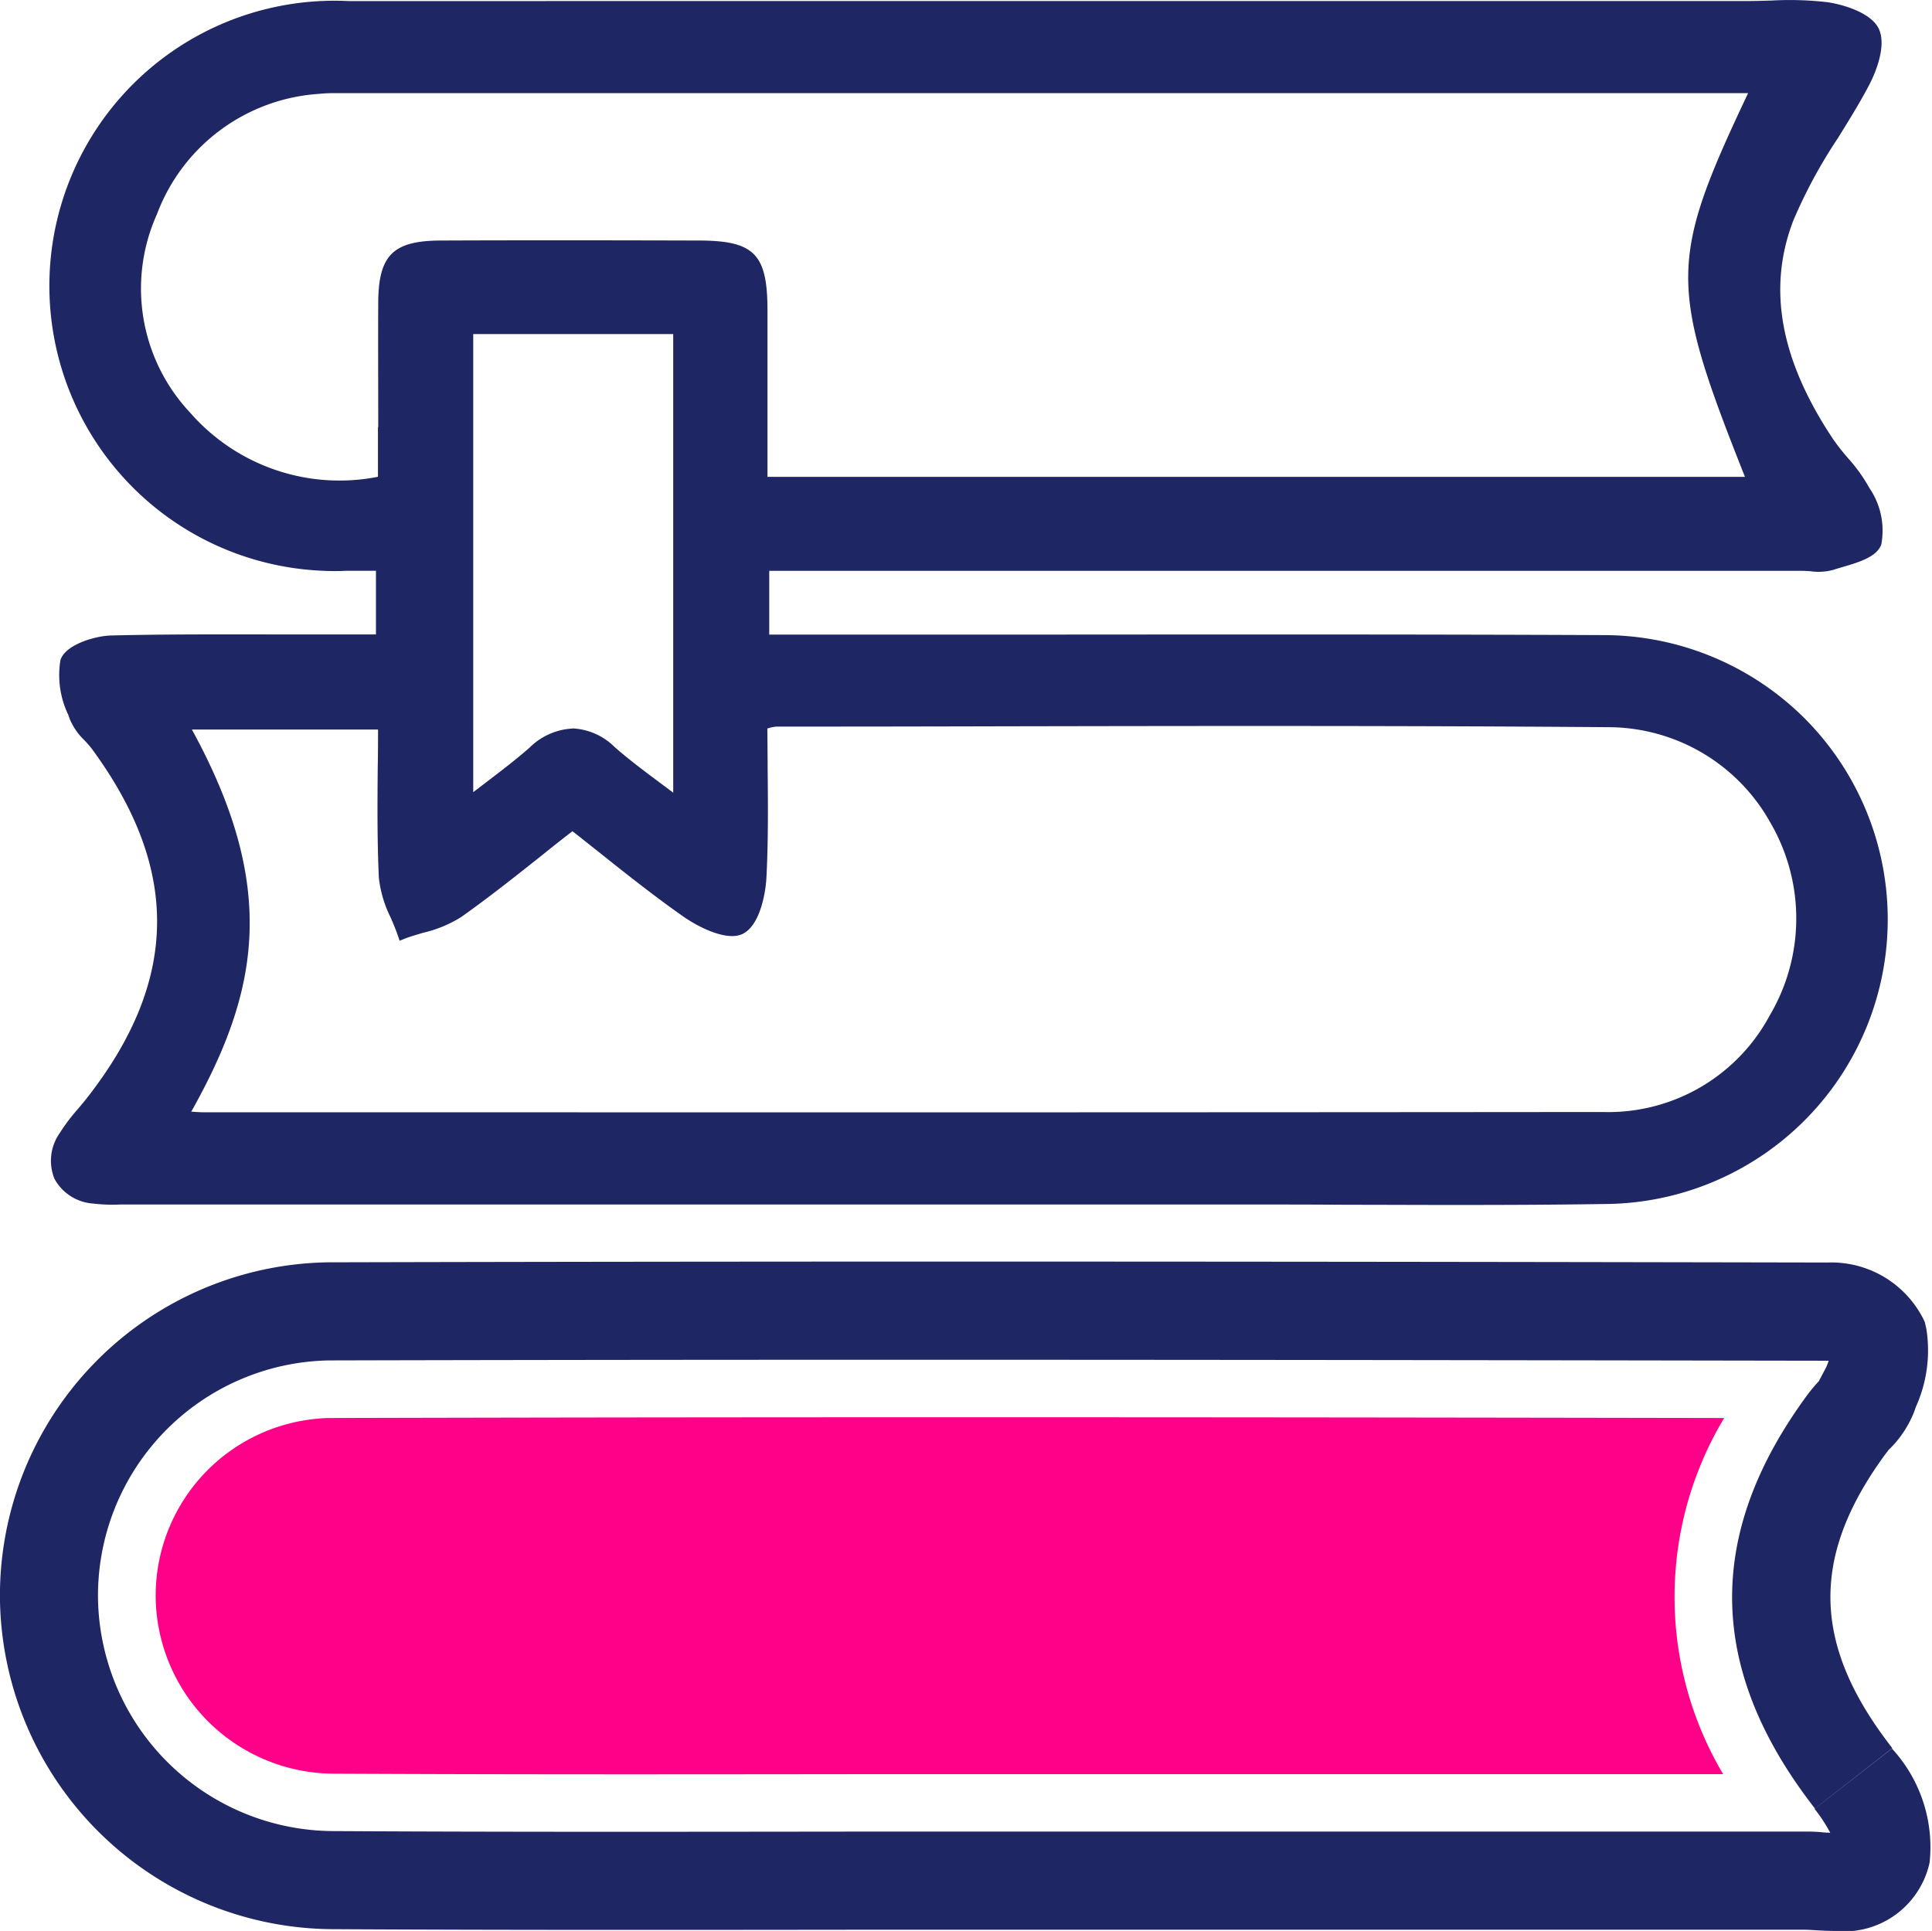 <svg id="Group_18283" data-name="Group 18283" xmlns="http://www.w3.org/2000/svg" width="49.272" height="49.251" viewBox="0 0 49.272 49.251">
  <g id="Group_17348" data-name="Group 17348" transform="translate(0 0)">
    <g id="Group_17344" data-name="Group 17344" transform="translate(0 0)">
      <g id="Group_16362" data-name="Group 16362">
        <path id="Path_64183" data-name="Path 64183" d="M8.072,33.261a4.532,4.532,0,0,0-4.421,4.612,4.557,4.557,0,0,0,4.534,4.459c4.4.023,8.832.018,13.121.013H43.626a8.86,8.86,0,0,1,.026-9.084c-9.919-.018-22.729-.033-35.58,0" transform="translate(0.32 2.907)" fill="#ff0089"/>
        <path id="Path_64184" data-name="Path 64184" d="M46.8,46.663c-.155,0-.309-.008-.453-.016s-.221-.014-.306-.015H21.63c-4.3.005-8.741.01-13.113-.014H8.493A8.536,8.536,0,0,1,0,38.259a8.5,8.5,0,0,1,8.357-8.65c13.339-.034,26.82-.017,38.252.005a2.63,2.63,0,0,1,2.478,1.514l.04.174a3.5,3.5,0,0,1-.265,1.991l-.039.112a2.727,2.727,0,0,1-.67,1l.007-.005a.594.594,0,0,1-.053.069C46.164,37.1,46.2,39.36,48.26,42L46.286,43.54c-2.76-3.546-2.814-7.01-.165-10.587.1-.128.181-.222.265-.312l.187-.355a1.2,1.2,0,0,0,.063-.167l-.034,0C35.177,32.1,21.7,32.078,8.383,32.111A6,6,0,0,0,2.5,38.216a6.029,6.029,0,0,0,6,5.9h.017c4.373.025,8.809.018,13.106.013h24.4a3.893,3.893,0,0,1,.494.022l.16.008a4,4,0,0,0-.4-.61l1.974-1.537a3.711,3.711,0,0,1,.96,2.906A2.232,2.232,0,0,1,46.8,46.663" transform="translate(0 2.588)" fill="#1e2663"/>
        <path id="Path_64185" data-name="Path 64185" d="M45.963,18.368v0A7.269,7.269,0,0,0,40.769,16.2c-4.785-.021-9.648-.016-14.355-.013h-6.9V14.561H45.861c.071,0,.144.005.217.011a1.447,1.447,0,0,0,.563-.033c.073-.024.151-.047.233-.071.435-.128.881-.26,1-.576a1.922,1.922,0,0,0-.3-1.44,4.217,4.217,0,0,0-.544-.761,5.545,5.545,0,0,1-.384-.489C45.3,9.183,44.963,7.359,45.632,5.624a12.781,12.781,0,0,1,1.136-2.1c.269-.435.544-.875.785-1.331.116-.217.481-.979.258-1.459-.2-.415-.919-.62-1.311-.677A8.363,8.363,0,0,0,45.071.015c-.2.005-.395.012-.591.012H34.4Q21.6.026,8.8.029a7.273,7.273,0,1,0-.679,14.53c.2.01.408.011.612,0h.751v1.624H7.172c-1.457,0-2.964-.01-4.448.027-.393.01-1.157.227-1.286.625a2.334,2.334,0,0,0,.2,1.4l.038.109a1.608,1.608,0,0,0,.371.536,2.84,2.84,0,0,1,.2.232C4.5,22.187,4.455,25.025,2.1,28.024c-.07.089-.144.176-.217.263a4.8,4.8,0,0,0-.463.613,1.225,1.225,0,0,0-.135,1.168,1.218,1.218,0,0,0,.985.631,4.266,4.266,0,0,0,.7.024H31.442c.938,0,1.863,0,2.794.007.9,0,1.816.005,2.735.005,1.333,0,2.677-.005,4.008-.027a7.26,7.26,0,0,0,4.984-12.34M4.75,10.532A4.625,4.625,0,0,1,3.9,5.461,4.745,4.745,0,0,1,8.036,2.395a3.433,3.433,0,0,1,.4-.018H44.478c-2.023,4.277-2.023,4.894-.08,9.787H19.469V7.876c-.007-1.392-.344-1.732-1.717-1.74-1.943-.005-4.251-.01-6.627,0-1.207.007-1.576.376-1.583,1.583-.005,1.05,0,2.1,0,3.173l-.007.009v1.261A5.056,5.056,0,0,1,4.75,10.532m12.5-2.19V20.588c-.652-.5-1.254-.919-1.8-1.4a1.281,1.281,0,0,0-1.808-.1,1.108,1.108,0,0,0-.117.12c-.52.457-1.087.86-1.74,1.369l0-12.234ZM45.03,25.9a4.67,4.67,0,0,1-4.261,2.464q-14.493.013-28.988.007H5.092c-.1,0-.2-.008-.318-.016,1.714-3.055,2.236-5.692.016-9.746H9.537c0,.309,0,.619-.007.929-.009.933-.016,1.9.028,2.849a3.006,3.006,0,0,0,.3,1.014c.06.14.12.279.169.42l.061.174.174-.069c.139-.05.283-.091.427-.134a3.187,3.187,0,0,0,.967-.4c.706-.5,1.372-1.028,2.079-1.59.248-.2.5-.4.761-.6.243.19.483.382.723.572.681.544,1.385,1.1,2.109,1.608.371.259,1.106.642,1.516.435.428-.217.581-1.021.6-1.464.047-.93.038-1.88.029-2.8,0-.326-.005-.646-.007-.971l.036-.01a.9.9,0,0,1,.194-.038q2.913,0,5.827-.008c5.053-.009,10.277-.018,15.414.023a4.738,4.738,0,0,1,4.113,2.441A4.857,4.857,0,0,1,45.03,25.9" transform="translate(0.104 -0.001)" fill="#1e2663"/>
        <path id="Path_64186" data-name="Path 64186" d="M16.591,20.3l-.294-.226c-.2-.158-.4-.307-.6-.452-.427-.32-.831-.621-1.21-.955a1.107,1.107,0,0,0-1.562-.108,1.046,1.046,0,0,0-.124.126c-.359.315-.742.607-1.147.917-.191.146-.39.3-.6.459l-.295.231V7.5h5.827Zm-2.93-2.377a1.627,1.627,0,0,1,1.068.471c.369.326.767.622,1.188.936l.31.232V7.865h-5.1V19.549l.307-.234c.4-.306.779-.594,1.128-.9a1.676,1.676,0,0,1,1.1-.489" transform="translate(0.942 0.656)" fill="#1e2663"/>
      </g>
    </g>
  </g>
</svg>
